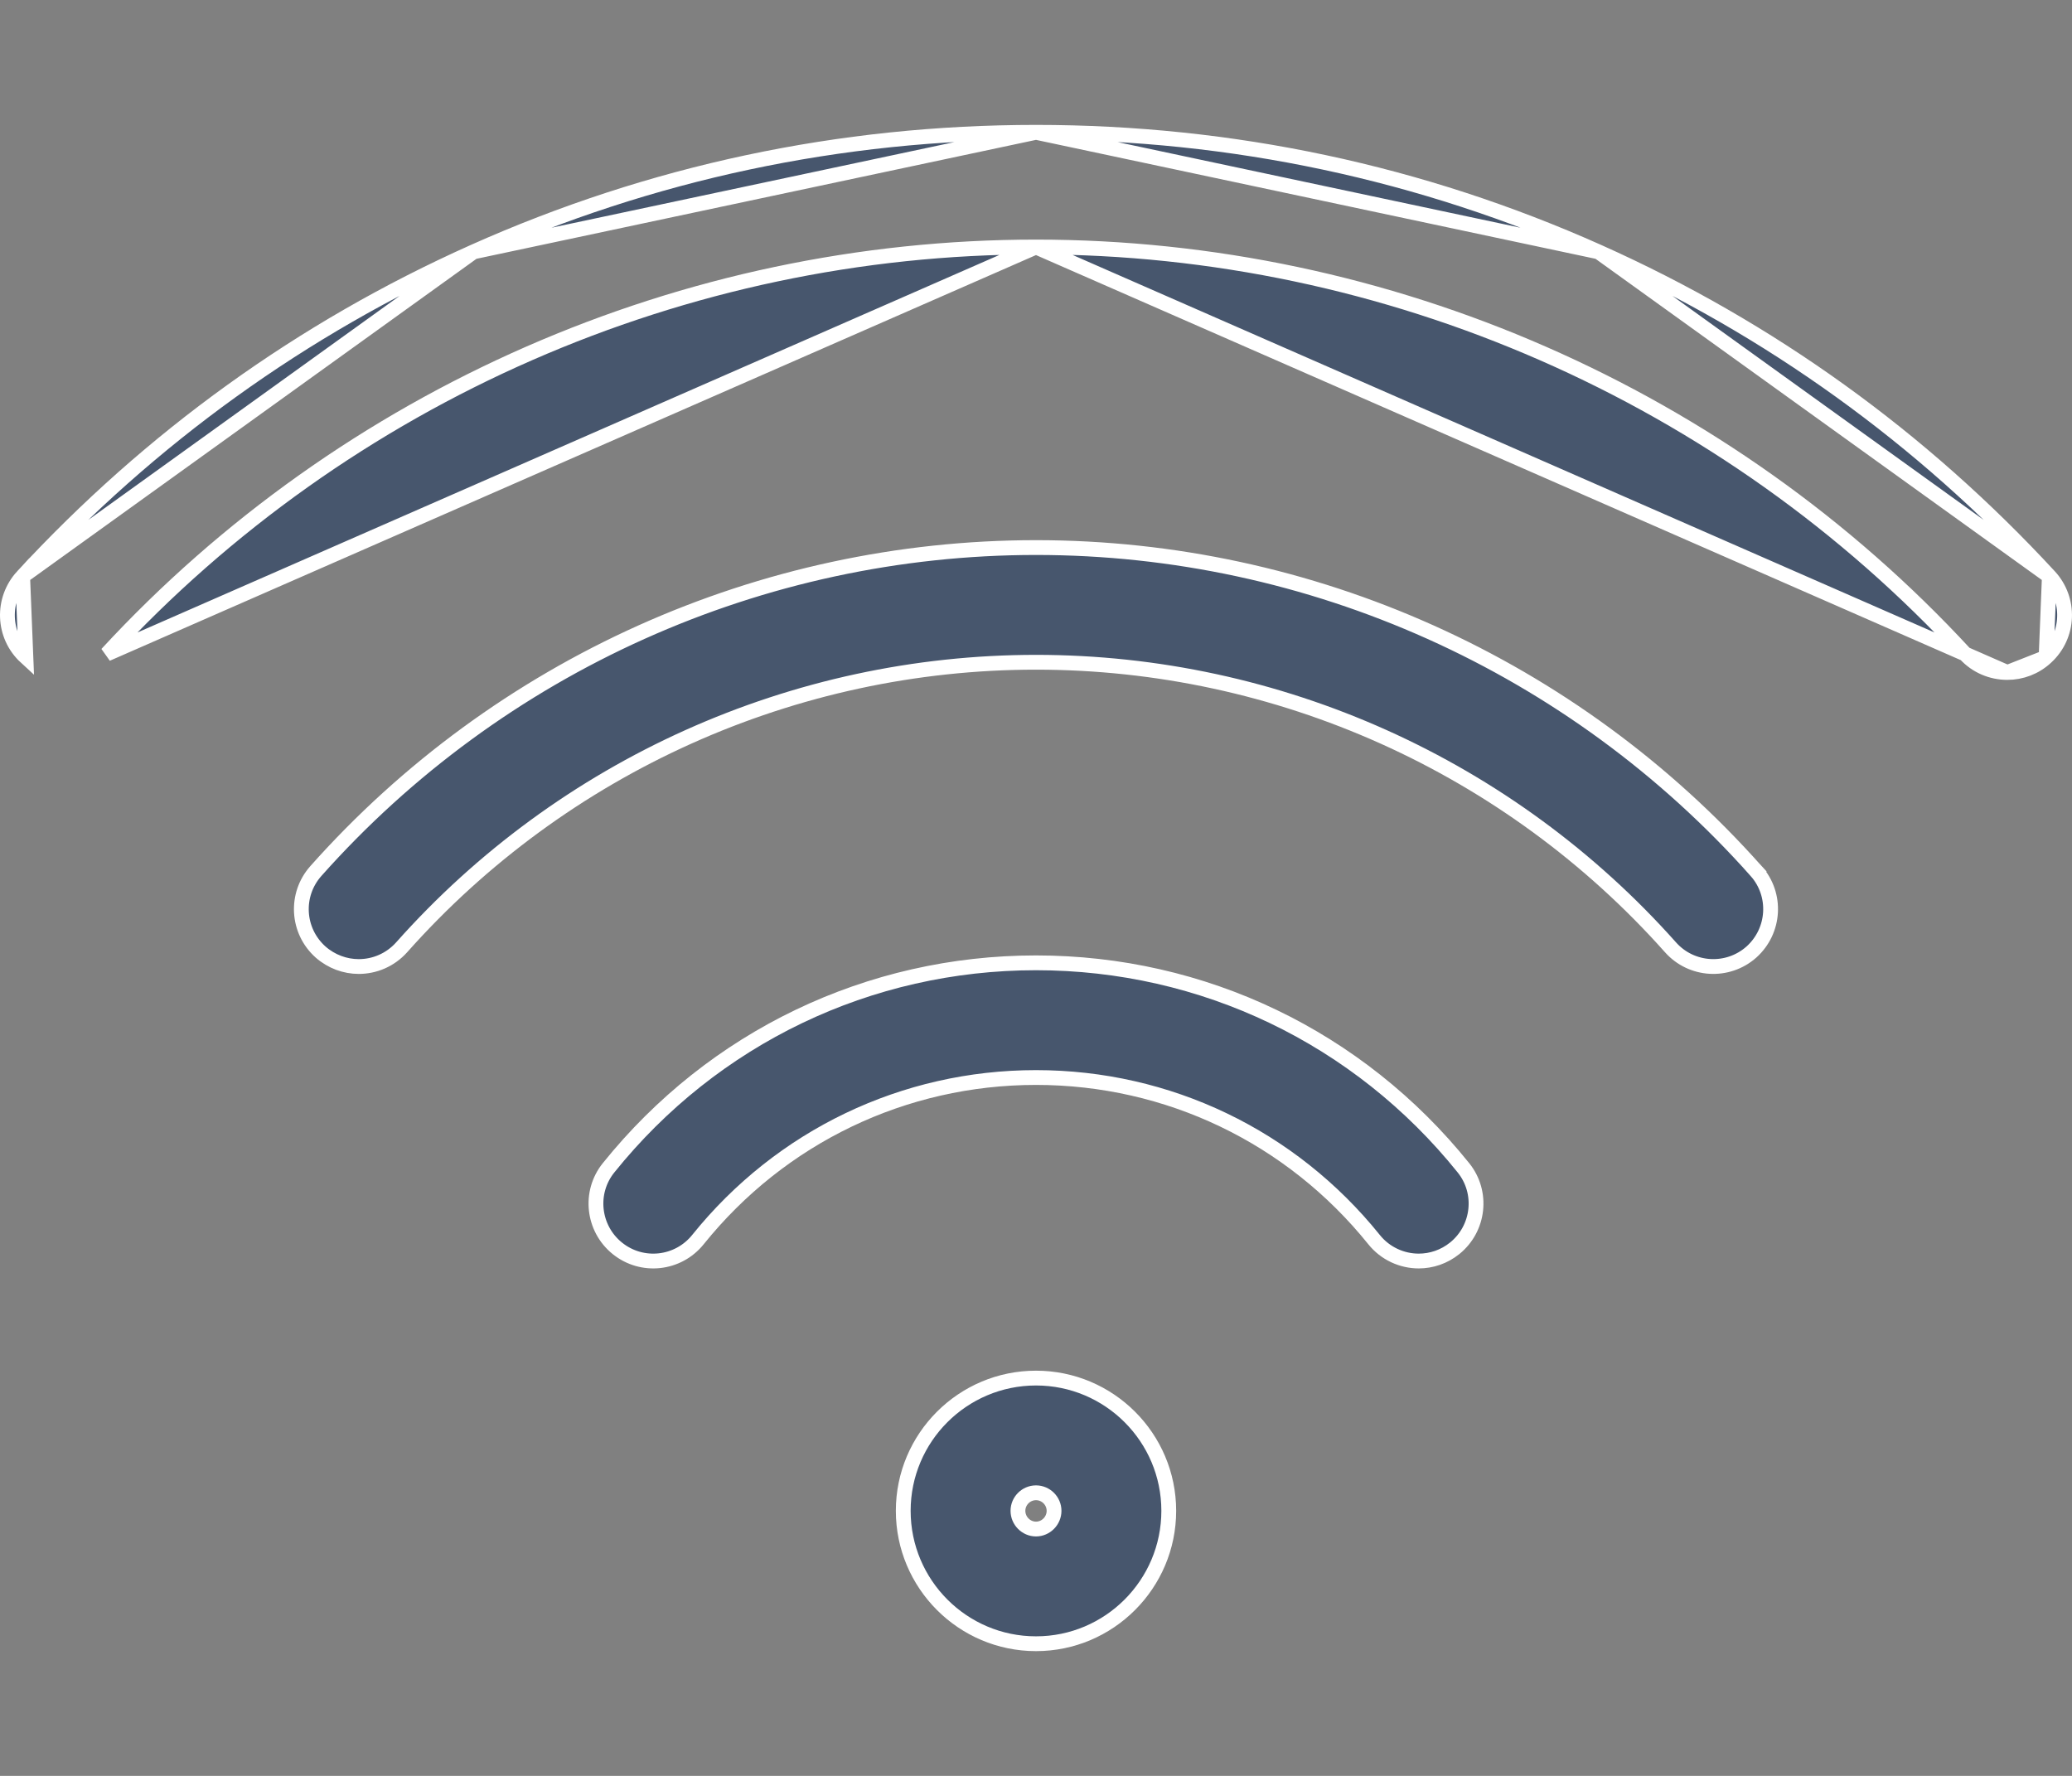 <svg width="14" height="12" viewBox="0 0 14 12" fill="none" xmlns="http://www.w3.org/2000/svg">
<rect x="0" y="0" width="14" height="12" fill="#808080" stroke="none"/>
<path d="M0.153 3.894C0.008 4.051 0.017 4.296 0.175 4.441L0.153 3.894ZM0.153 3.894L0.153 3.894C1.017 2.958 2.041 2.22 3.199 1.702M0.153 3.894L3.199 1.702M3.199 1.702C4.398 1.166 5.676 0.894 7 0.894M3.199 1.702L7 0.894M7 0.894C8.324 0.894 9.602 1.166 10.801 1.702M7 0.894L10.801 1.702M10.801 1.702C11.959 2.22 12.983 2.958 13.847 3.894M10.801 1.702L13.847 3.894M13.847 3.894C13.992 4.051 13.983 4.296 13.825 4.441M13.847 3.894L13.825 4.441M13.825 4.441C13.751 4.51 13.657 4.544 13.563 4.544M13.825 4.441L13.563 4.544M13.563 4.544C13.458 4.544 13.354 4.502 13.278 4.419M13.563 4.544L13.278 4.419M13.278 4.419C11.665 2.671 9.377 1.669 7 1.669M13.278 4.419L7 1.669M7 1.669C4.623 1.669 2.335 2.671 0.722 4.419L7 1.669ZM7.122 10.209V10.209C7.122 10.142 7.067 10.087 7 10.087C6.933 10.087 6.878 10.142 6.878 10.209C6.878 10.276 6.933 10.332 7 10.332C7.067 10.332 7.122 10.276 7.122 10.209ZM11.834 6.433C11.674 6.575 11.429 6.561 11.287 6.401C10.198 5.177 8.636 4.475 7 4.475C5.364 4.475 3.802 5.177 2.714 6.401C2.637 6.487 2.531 6.531 2.424 6.531C2.332 6.531 2.24 6.498 2.166 6.433C2.006 6.29 1.992 6.046 2.134 5.886C3.37 4.496 5.143 3.7 7 3.7C8.857 3.7 10.63 4.496 11.866 5.886L11.903 5.852L11.866 5.886C12.008 6.046 11.993 6.29 11.834 6.433ZM9.586 8.521C9.473 8.521 9.36 8.471 9.284 8.376C8.724 7.68 7.892 7.281 7 7.281C6.108 7.281 5.276 7.68 4.716 8.376C4.582 8.543 4.338 8.57 4.171 8.435C4.005 8.301 3.978 8.057 4.112 7.891C4.82 7.01 5.872 6.506 7 6.506C8.128 6.506 9.18 7.01 9.888 7.891C10.022 8.057 9.995 8.301 9.829 8.435C9.757 8.493 9.671 8.521 9.586 8.521ZM7 9.312C7.495 9.312 7.897 9.714 7.897 10.209C7.897 10.704 7.495 11.107 7 11.107C6.505 11.107 6.103 10.704 6.103 10.209C6.103 9.714 6.505 9.312 7 9.312Z" fill="#47566D" stroke="white" stroke-width="0.1"/>
</svg>
